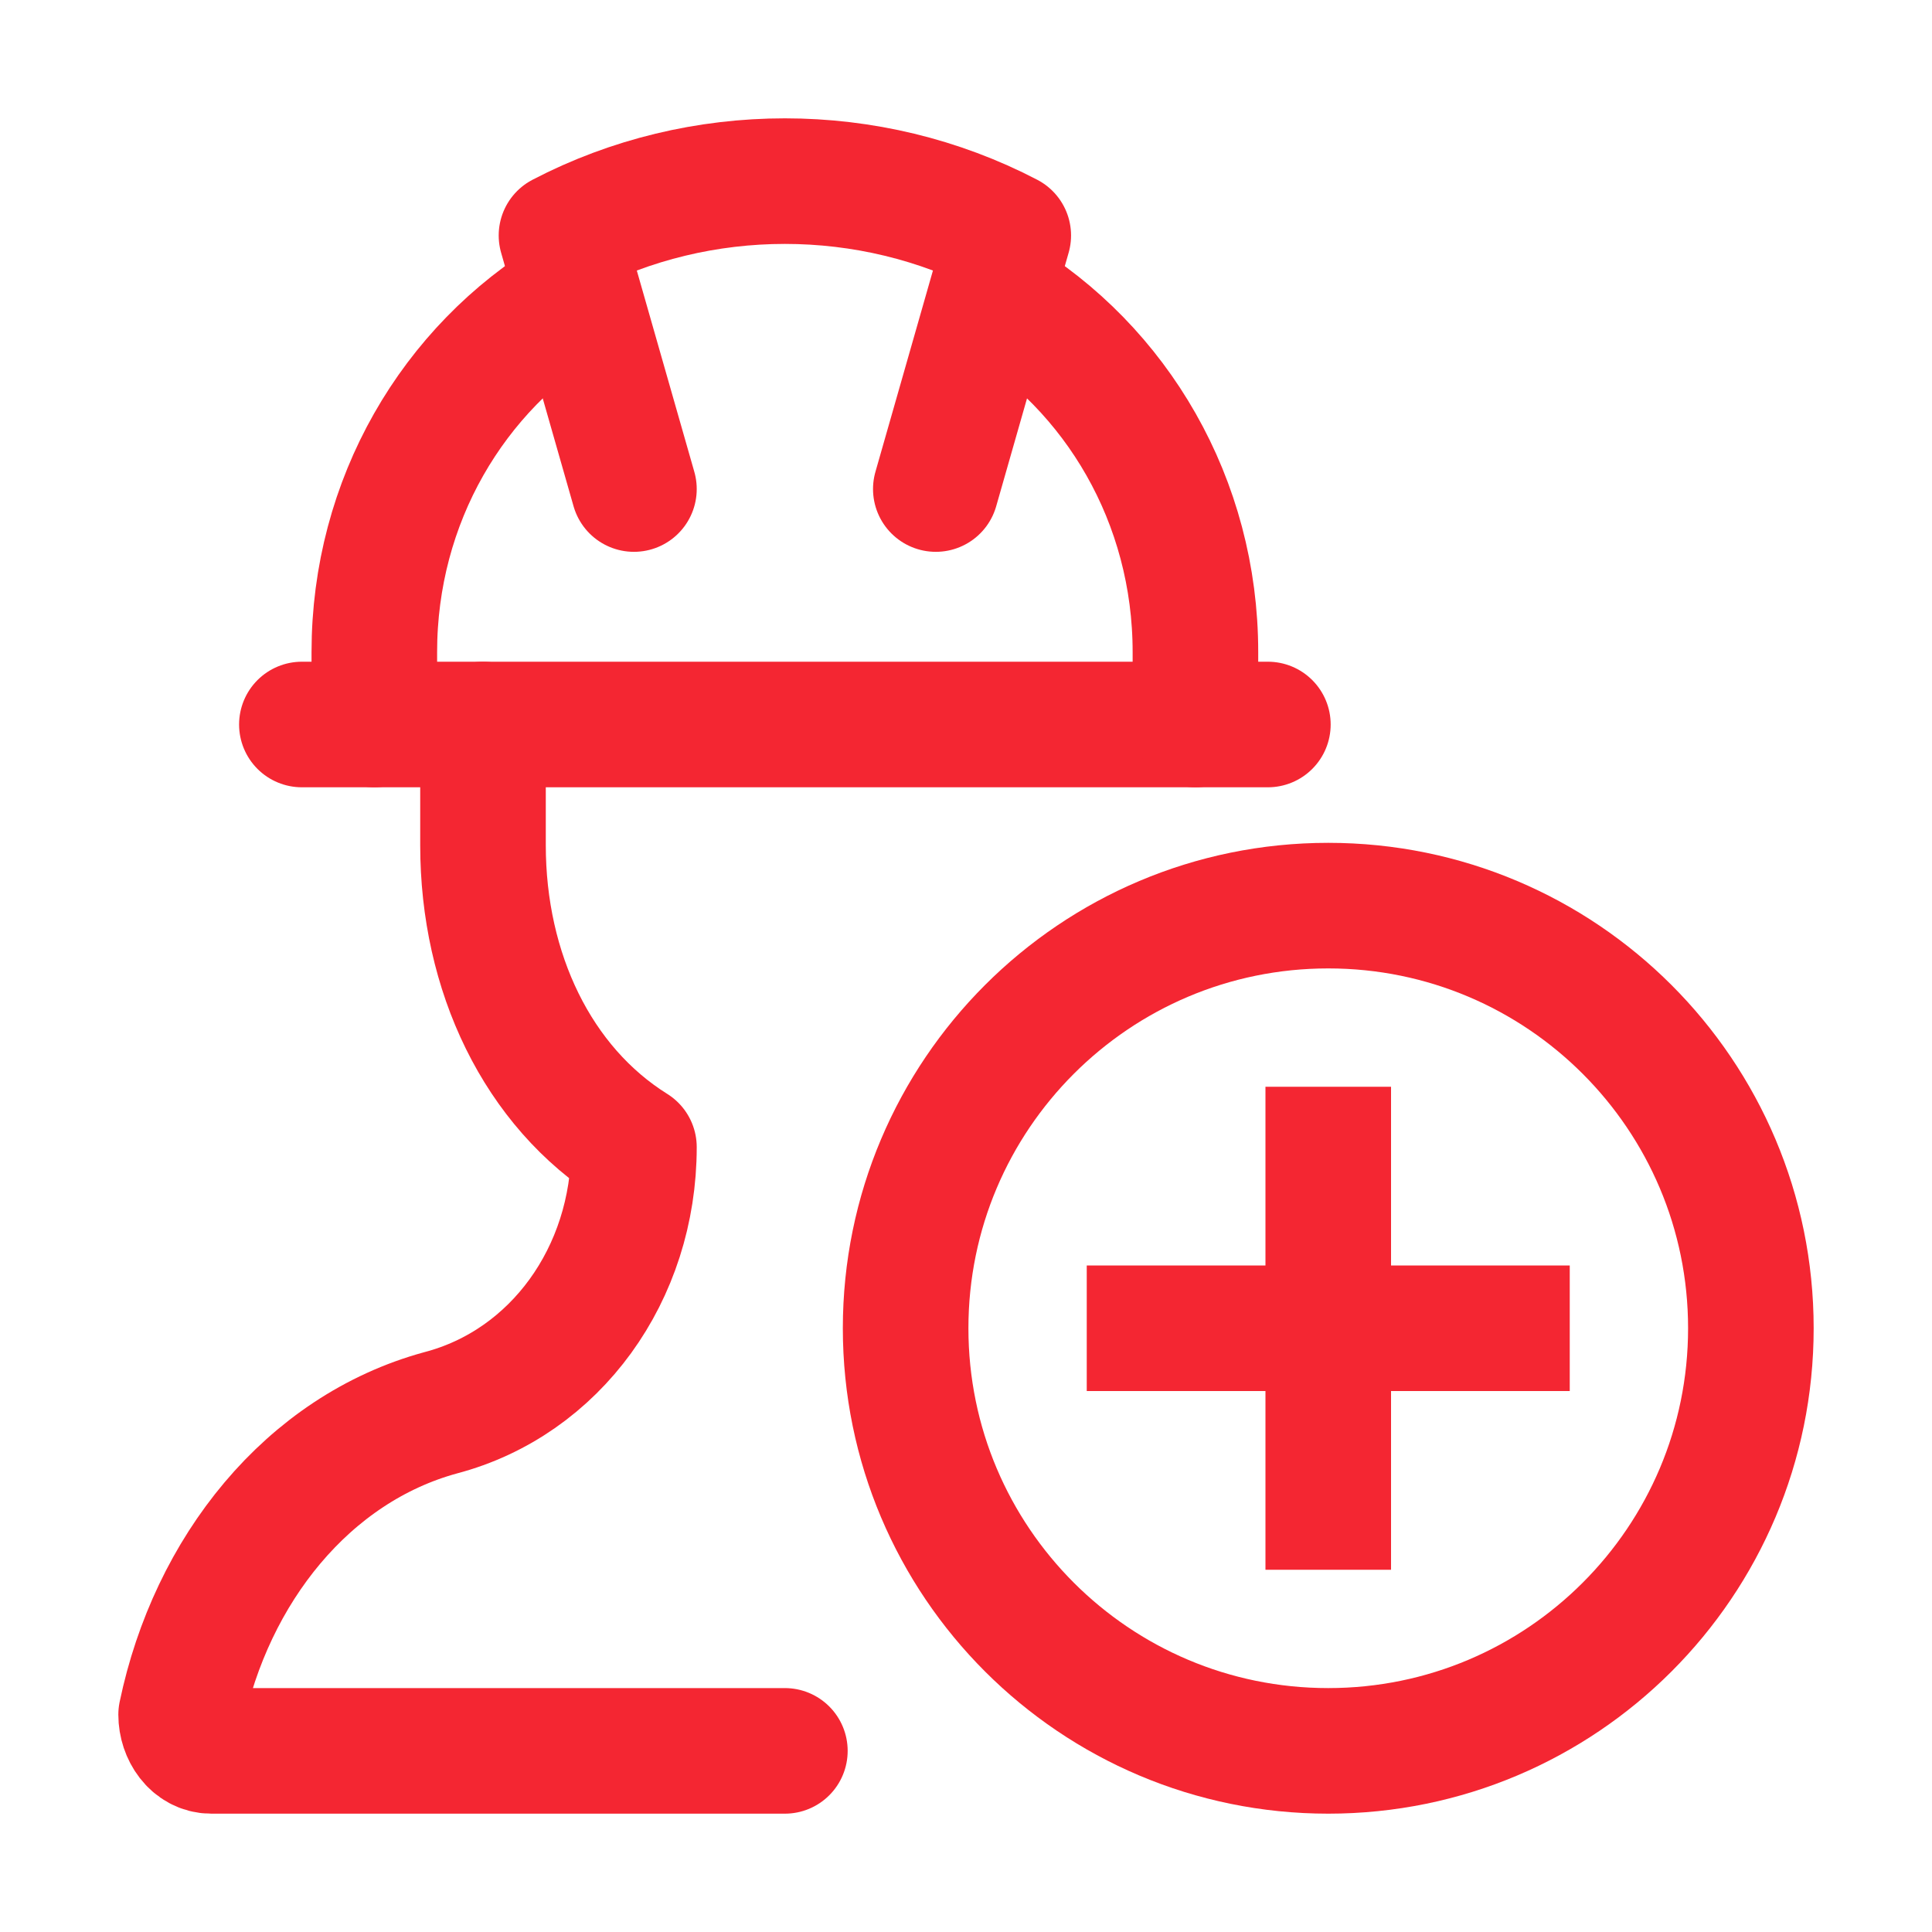 <svg width="40" height="40" viewBox="0 0 40 40" fill="none" xmlns="http://www.w3.org/2000/svg">
<path d="M27.5 36.25C32.333 36.25 36.25 32.333 36.25 27.5C36.25 22.668 32.333 18.75 27.5 18.75C22.668 18.75 18.75 22.668 18.75 27.5C18.75 32.333 22.668 36.25 27.5 36.25Z" stroke="#F42632" stroke-width="2.6" stroke-miterlimit="10" stroke-linecap="round" stroke-linejoin="round"/>
<path d="M27.5 22.5V32.5" stroke="#F42632" stroke-width="2.6" stroke-miterlimit="10" stroke-linejoin="round"/>
<path d="M22.5 27.5H32.5" stroke="#F42632" stroke-width="2.6" stroke-miterlimit="10" stroke-linejoin="round"/>
<path d="M6.25 15H26.25" stroke="#F42632" stroke-width="2.6" stroke-miterlimit="10" stroke-linecap="round" stroke-linejoin="round"/>
<path d="M13.125 10.125L11.625 4.875C14.5 3.375 18 3.375 20.875 4.875L19.375 10.125" stroke="#F42632" stroke-width="2.6" stroke-miterlimit="10" stroke-linecap="round" stroke-linejoin="round"/>
<path d="M20.625 6.125C23.125 7.625 24.75 10.375 24.75 13.5V15" stroke="#F42632" stroke-width="2.6" stroke-miterlimit="10" stroke-linecap="round" stroke-linejoin="round"/>
<path d="M7.75 15V13.5C7.75 10.375 9.375 7.625 11.875 6.125" stroke="#F42632" stroke-width="2.6" stroke-miterlimit="10" stroke-linecap="round" stroke-linejoin="round"/>
<path d="M10 15V17.5C10 20.125 11.125 22.5 13.125 23.75C13.125 26.375 11.5 28.625 9.125 29.25C6.375 30 4.375 32.5 3.75 35.5C3.75 35.875 4 36.25 4.375 36.25H16.25" stroke="#F42632" stroke-width="2.6" stroke-miterlimit="10" stroke-linecap="round" stroke-linejoin="round"/>
</svg>
